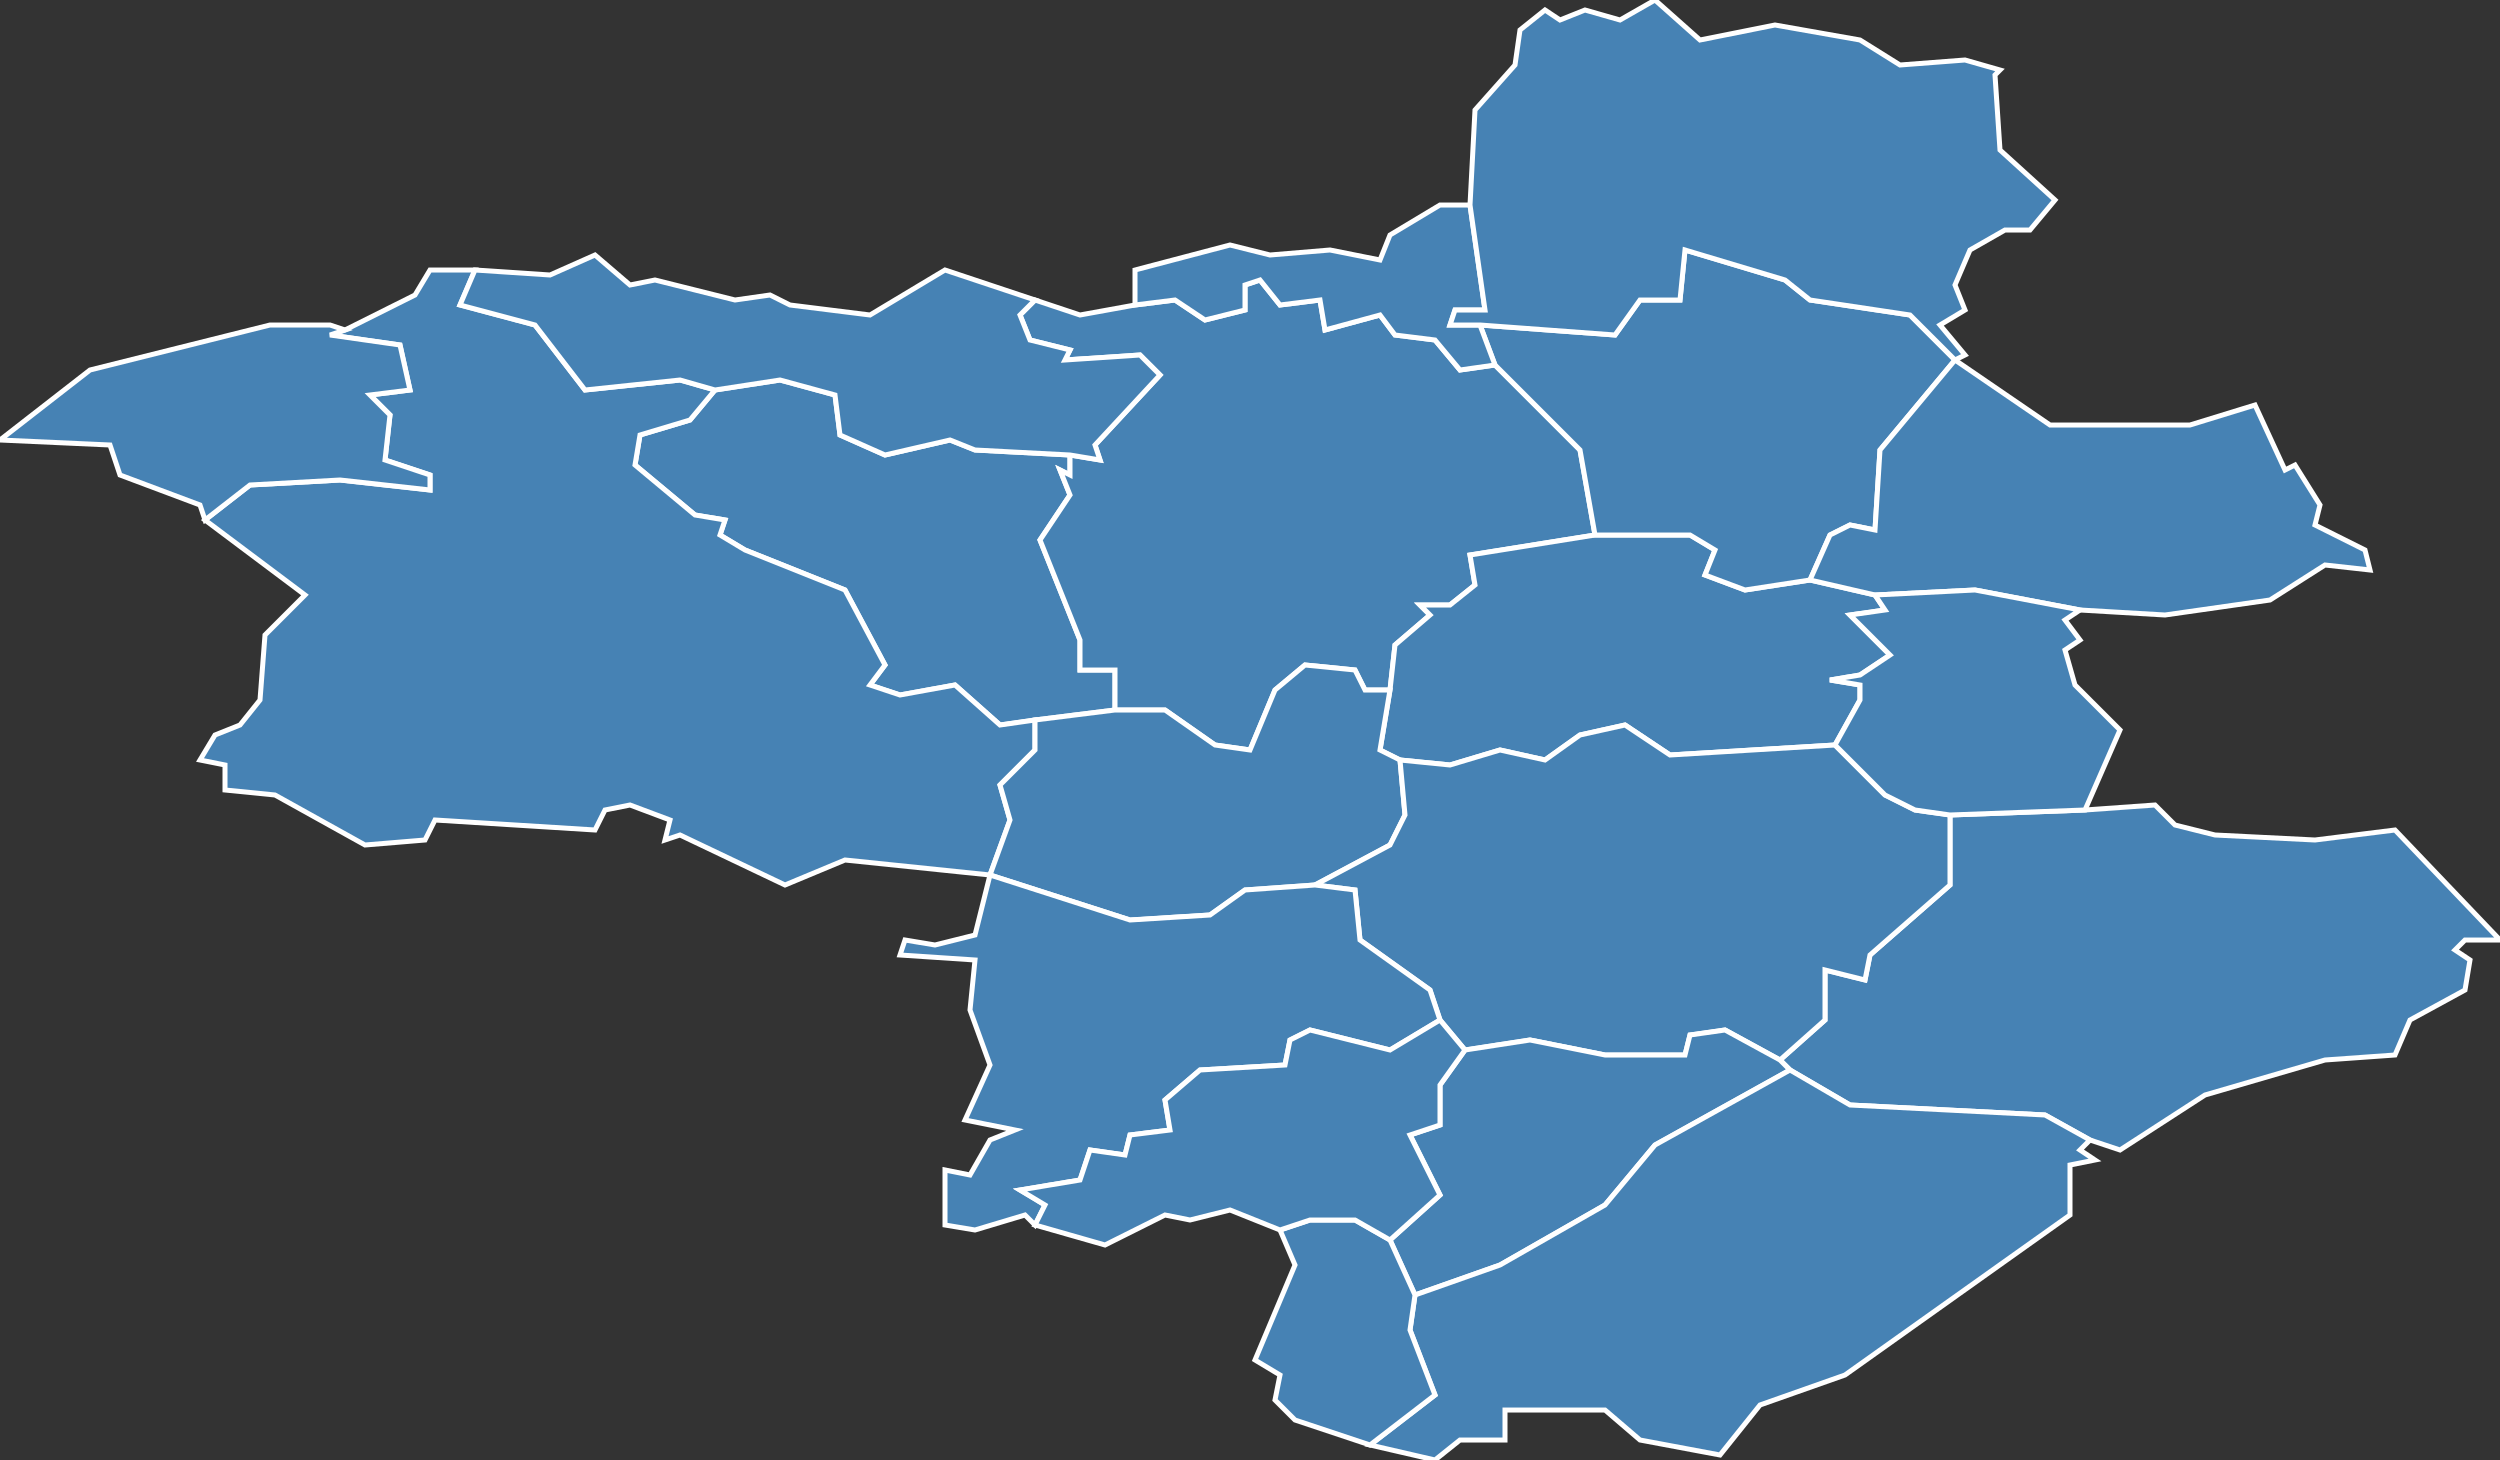 <?xml version="1.0" encoding="utf-8"?>
<svg version="1.1" id="svgmap" xmlns="http://www.w3.org/2000/svg" xmlns:xlink="http://www.w3.org/1999/xlink" x="0px" y="0px" width="100%" height="100%" viewBox="0 0 500 292">
<rect x="0" y="0" width="500" height="292" fill="#333333" stroke="none"/>
<polygon points="358,214 356,212 365,204 365,194 373,196 374,191 390,177 390,163 417,162 431,161 435,165 443,167 463,168 479,166 500,188 493,188 491,190 494,192 493,198 482,204 479,211 465,212 441,219 424,230 418,228 409,223 370,221 358,214" id="44001" class="commune" fill="steelblue" stroke-width="1" stroke="white" geotype="commune" geoname="Abbaretz" code_insee="44001" code_canton="4408"/><polygon points="214,91 214,95 212,94 214,99 208,108 216,128 216,134 223,134 223,142 207,144 200,145 191,137 180,139 174,137 177,133 169,118 149,110 144,107 145,104 139,103 127,93 128,87 138,84 143,78 156,76 167,79 168,87 177,91 190,88 195,90 214,91" id="44044" class="commune" fill="steelblue" stroke-width="1" stroke="white" geotype="commune" geoname="Conquereuil" code_insee="44044" code_canton="4408"/><polygon points="207,60 216,63 227,61 235,60 241,64 249,62 249,57 252,56 256,61 264,60 265,66 276,63 279,67 287,68 292,74 299,73 316,90 319,107 294,111 295,117 290,121 284,121 286,123 279,129 278,138 273,138 271,134 261,133 255,138 250,150 243,149 233,142 223,142 223,134 216,134 216,128 208,108 214,99 212,94 214,95 214,91 220,92 219,89 232,75 228,71 213,72 214,70 206,68 204,63 207,60" id="44051" class="commune" fill="steelblue" stroke-width="1" stroke="white" geotype="commune" geoname="Derval" code_insee="44051" code_canton="4408"/><polygon points="69,66 83,59 86,54 95,54 92,61 107,65 117,78 136,76 143,78 138,84 128,87 127,93 139,103 145,104 144,107 149,110 169,118 177,133 174,137 180,139 191,137 200,145 207,144 207,150 200,157 202,164 198,175 169,172 157,177 136,167 133,168 134,164 126,161 121,162 119,166 87,164 85,168 73,169 55,159 45,158 45,153 40,152 43,147 48,145 52,140 53,127 61,119 41,104 50,97 68,96 86,98 86,95 77,92 78,83 74,79 82,78 80,69 66,67 69,66" id="44067" class="commune" fill="steelblue" stroke-width="1" stroke="white" geotype="commune" geoname="Guémené-Penfao" code_insee="44067" code_canton="4408"/><polygon points="278,138 279,129 286,123 284,121 290,121 295,117 294,111 319,107 338,107 343,110 341,115 349,118 362,116 375,119 377,122 370,123 378,131 372,135 366,136 372,137 372,140 367,149 334,151 325,145 316,147 309,152 300,150 290,153 280,152 276,150 278,138" id="44076" class="commune" fill="steelblue" stroke-width="1" stroke="white" geotype="commune" geoname="Jans" code_insee="44076" code_canton="4408"/><polygon points="299,73 296,65 323,67 328,60 336,60 337,50 357,56 362,60 382,63 391,72 376,90 375,106 370,105 366,107 362,116 349,118 341,115 343,110 338,107 319,107 316,90 299,73" id="44086" class="commune" fill="steelblue" stroke-width="1" stroke="white" geotype="commune" geoname="Lusanger" code_insee="44086" code_canton="4408"/><polygon points="207,144 223,142 233,142 243,149 250,150 255,138 261,133 271,134 273,138 278,138 276,150 280,152 281,163 278,169 263,177 249,178 242,183 226,184 198,175 202,164 200,157 207,150 207,144" id="44091" class="commune" fill="steelblue" stroke-width="1" stroke="white" geotype="commune" geoname="Marsac-sur-Don" code_insee="44091" code_canton="4408"/><polygon points="66,65 69,66 66,67 80,69 82,78 74,79 78,83 77,92 86,95 86,98 68,96 50,97 41,104 40,101 24,95 22,89 0,88 18,74 54,65 66,65" id="44092" class="commune" fill="steelblue" stroke-width="1" stroke="white" geotype="commune" geoname="Massérac" code_insee="44092" code_canton="4408"/><polygon points="296,65 299,73 292,74 287,68 279,67 276,63 265,66 264,60 256,61 252,56 249,57 249,62 241,64 235,60 227,61 227,54 246,49 254,51 266,50 276,52 278,47 288,41 294,41 297,62 291,62 290,65 296,65" id="44105" class="commune" fill="steelblue" stroke-width="1" stroke="white" geotype="commune" geoname="Mouais" code_insee="44105" code_canton="4408"/><polygon points="293,210 288,204 286,198 272,188 271,178 263,177 278,169 281,163 280,152 290,153 300,150 309,152 316,147 325,145 334,151 367,149 377,159 383,162 390,163 390,177 374,191 373,196 365,194 365,204 356,212 345,206 338,207 337,211 321,211 306,208 293,210" id="44113" class="commune" fill="steelblue" stroke-width="1" stroke="white" geotype="commune" geoname="Nozay" code_insee="44113" code_canton="4408"/><polygon points="95,54 110,55 119,51 126,57 131,56 147,60 154,59 158,61 174,63 189,54 207,60 204,63 206,68 214,70 213,72 228,71 232,75 219,89 220,92 214,91 195,90 190,88 177,91 168,87 167,79 156,76 143,78 136,76 117,78 107,65 92,61 95,54" id="44123" class="commune" fill="steelblue" stroke-width="1" stroke="white" geotype="commune" geoname="Pierric" code_insee="44123" code_canton="4408"/><polygon points="356,212 358,214 331,229 321,241 300,253 283,259 278,248 288,239 282,227 288,225 288,217 293,210 306,208 321,211 337,211 338,207 345,206 356,212" id="44138" class="commune" fill="steelblue" stroke-width="1" stroke="white" geotype="commune" geoname="Puceul" code_insee="44138" code_canton="4408"/><polygon points="358,214 370,221 409,223 418,228 416,230 419,232 414,233 414,243 369,275 352,281 344,291 328,288 321,282 301,282 301,288 292,288 287,292 274,289 287,279 282,266 283,259 300,253 321,241 331,229 358,214" id="44149" class="commune" fill="steelblue" stroke-width="1" stroke="white" geotype="commune" geoname="Saffré" code_insee="44149" code_canton="4408"/><polygon points="473,110 474,114 465,113 454,120 433,123 416,122 395,118 375,119 362,116 366,107 370,105 375,106 376,90 391,72 410,85 438,85 451,81 457,94 459,93 464,101 463,105 473,110" id="44193" class="commune" fill="steelblue" stroke-width="1" stroke="white" geotype="commune" geoname="Saint-Vincent-des-Landes" code_insee="44193" code_canton="4408"/><polygon points="294,41 295,22 303,13 304,6 309,2 312,4 317,2 324,4 331,0 340,8 355,5 372,8 380,13 393,12 400,14 399,15 400,30 411,40 406,46 401,46 394,50 391,57 393,62 388,65 393,71 391,72 382,63 362,60 357,56 337,50 336,60 328,60 323,67 296,65 290,65 291,62 297,62 294,41" id="44197" class="commune" fill="steelblue" stroke-width="1" stroke="white" geotype="commune" geoname="Sion-les-Mines" code_insee="44197" code_canton="4408"/><polygon points="417,162 390,163 383,162 377,159 367,149 372,140 372,137 366,136 372,135 378,131 370,123 377,122 375,119 395,118 416,122 413,124 416,128 413,130 415,137 424,146 417,162" id="44208" class="commune" fill="steelblue" stroke-width="1" stroke="white" geotype="commune" geoname="Treffieux" code_insee="44208" code_canton="4408"/><polygon points="207,245 205,243 195,246 189,245 189,234 194,235 198,228 203,226 193,224 198,213 194,202 195,192 180,191 181,188 187,189 195,187 198,175 226,184 242,183 249,178 263,177 271,178 272,188 286,198 288,204 278,210 262,206 258,208 257,213 240,214 233,220 234,226 226,227 225,231 218,230 216,236 204,238 209,241 207,245" id="44214" class="commune" fill="steelblue" stroke-width="1" stroke="white" geotype="commune" geoname="Vay" code_insee="44214" code_canton="4408"/><polygon points="251,272 259,253 256,246 262,244 271,244 278,248 283,259 282,266 287,279 274,289 259,284 255,280 256,275 251,272" id="44221" class="commune" fill="steelblue" stroke-width="1" stroke="white" geotype="commune" geoname="Chevallerais" code_insee="44221" code_canton="4408"/><polygon points="288,204 293,210 288,217 288,225 282,227 288,239 278,248 271,244 262,244 256,246 246,242 238,244 233,243 221,249 207,245 209,241 204,238 216,236 218,230 225,231 226,227 234,226 233,220 240,214 257,213 258,208 262,206 278,210 288,204" id="44224" class="commune" fill="steelblue" stroke-width="1" stroke="white" geotype="commune" geoname="Grigonnais" code_insee="44224" code_canton="4408"/></svg>